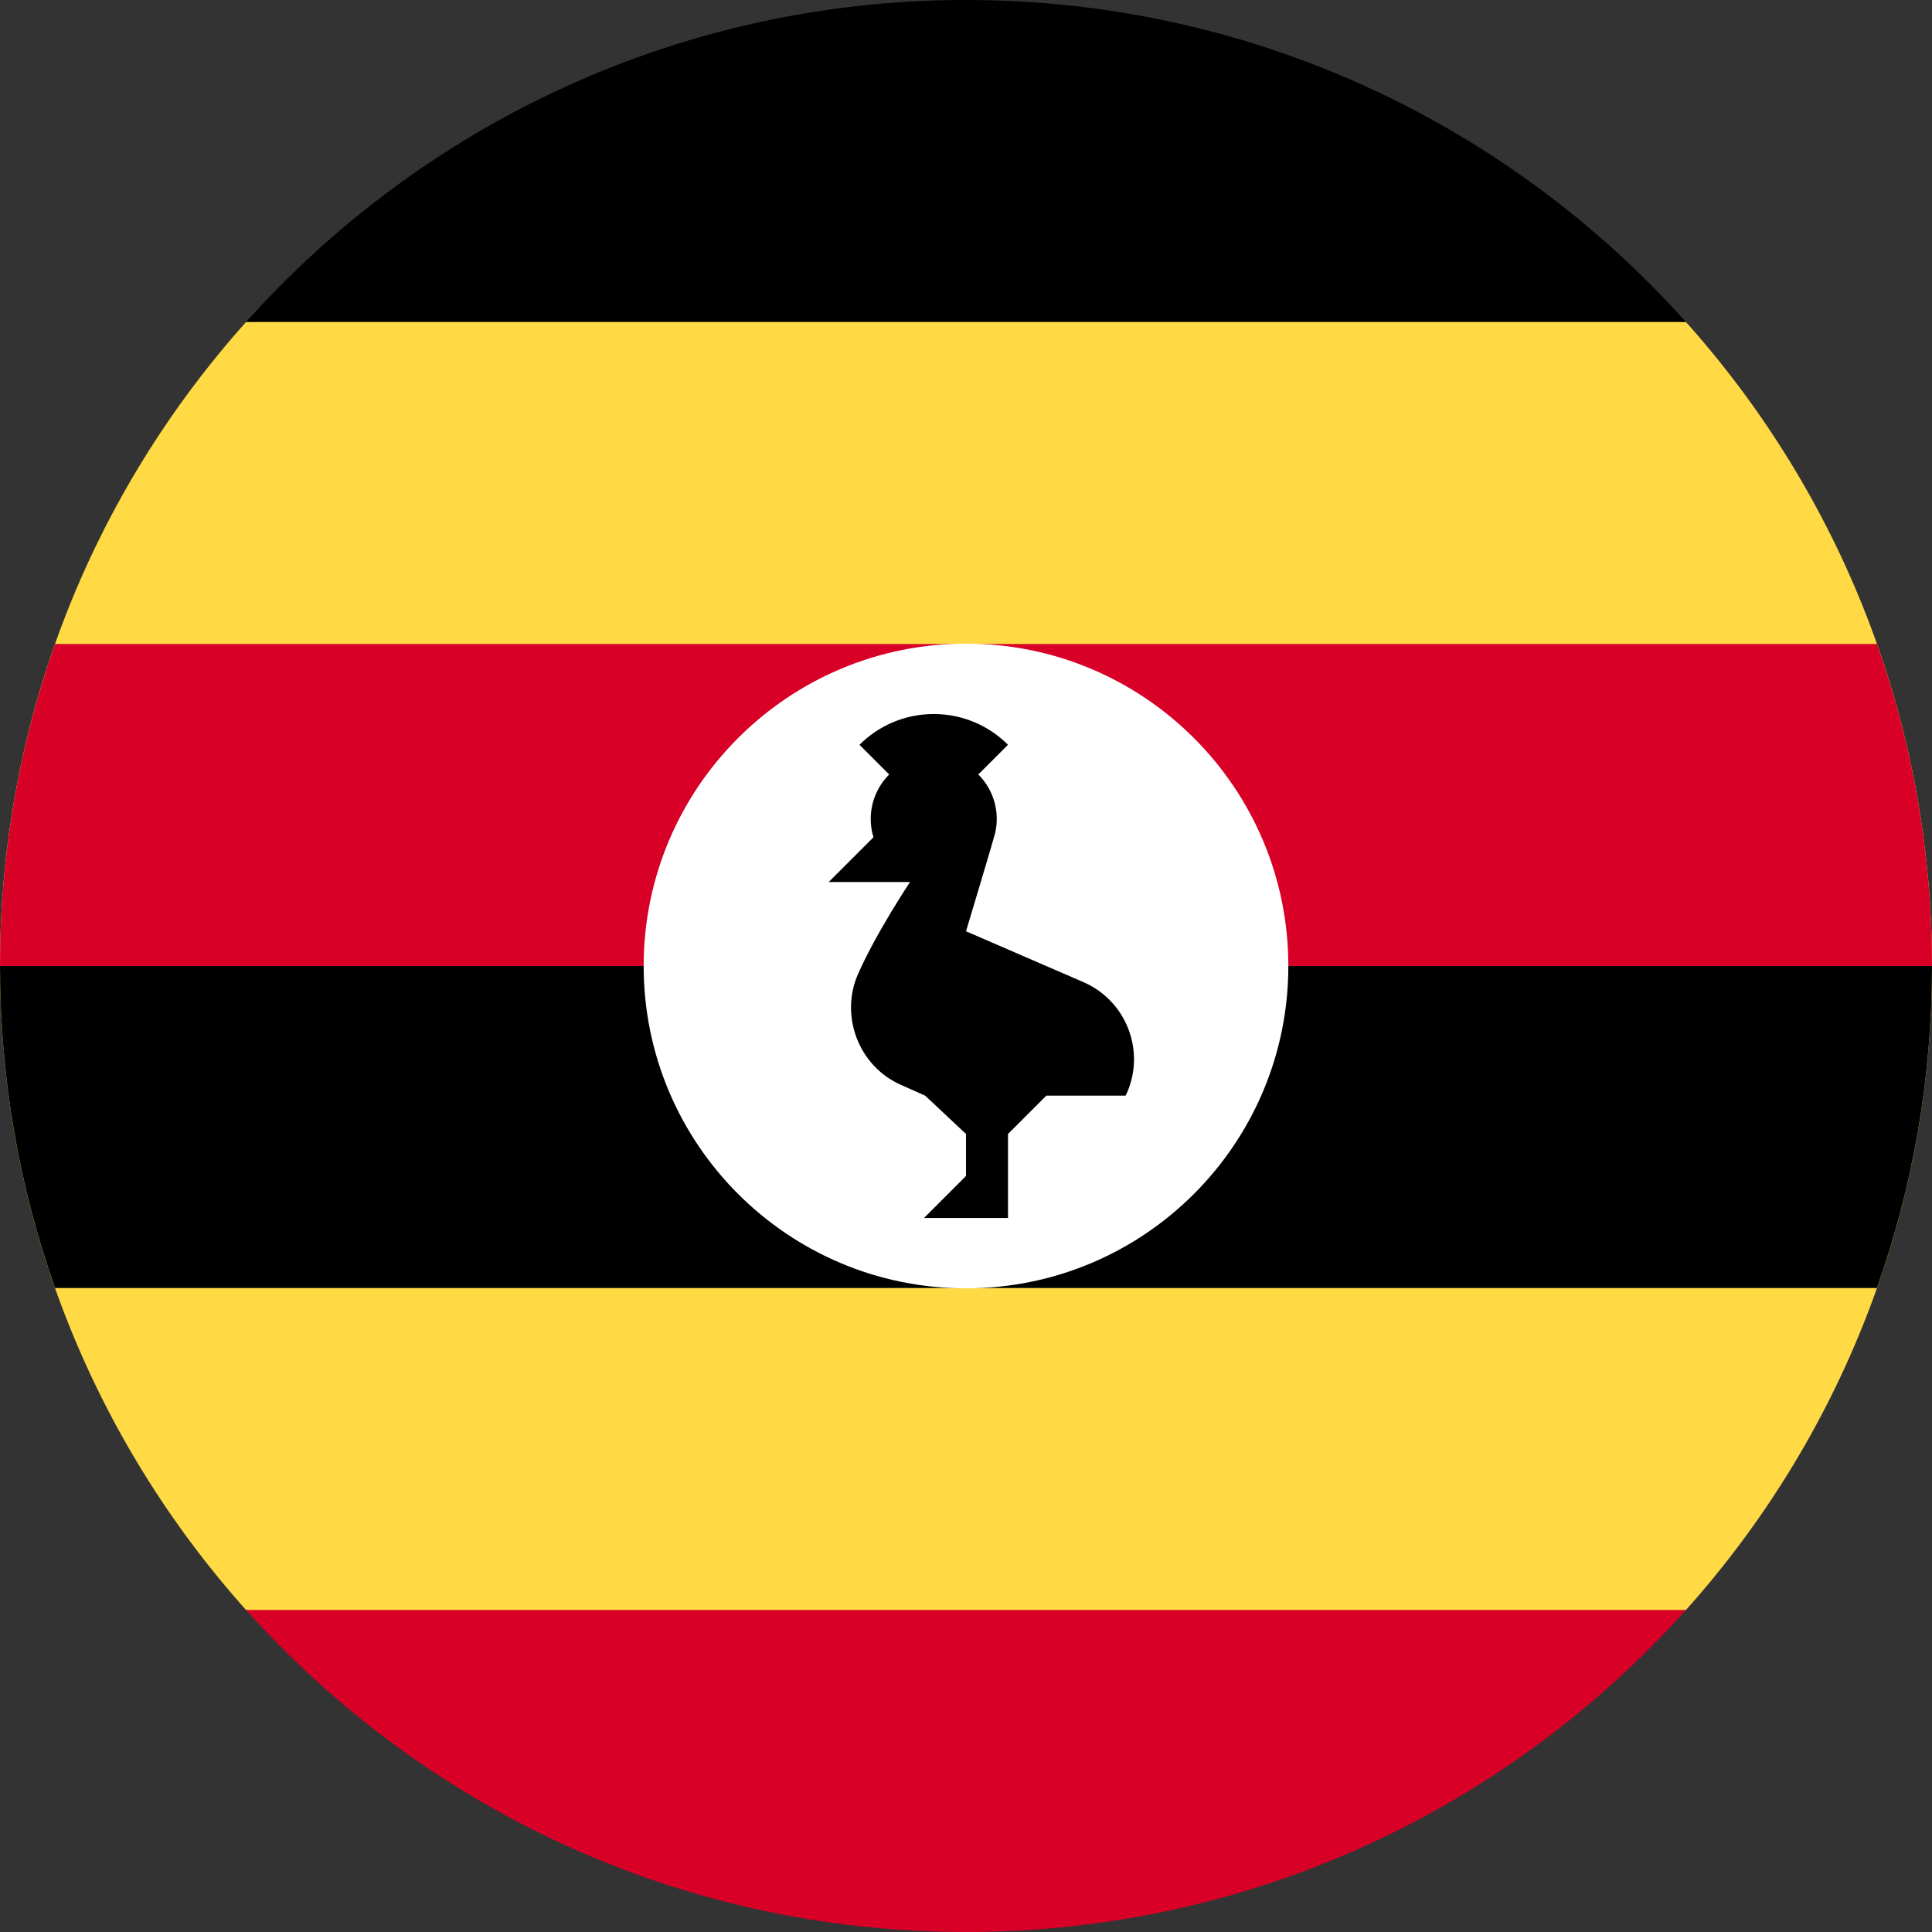 <svg width="38" height="38" viewBox="0 0 38 38" fill="none" xmlns="http://www.w3.org/2000/svg">
<rect x="0" y="0" width="38" height="38" fill="#333333" stroke="none"/>
<g clip-path="url(#clip0_557_791)">
<path d="M33.16 31.667C36.169 28.305 38 23.867 38 19C38 14.133 36.169 9.695 33.16 6.333L19 4.957L4.84 6.333C1.831 9.695 0 14.133 0 19C0 23.867 1.831 28.305 4.84 31.667L19 33.043L33.16 31.667Z" fill="#FFDA44"/>
<path d="M4.84 6.333H33.16C29.681 2.447 24.627 0 19 0C13.373 0 8.319 2.447 4.84 6.333Z" fill="black"/>
<path d="M0 19L19 20.652L38 19C38 16.779 37.618 14.648 36.917 12.667H1.083C0.382 14.648 0 16.779 0 19H0Z" fill="#D80027"/>
<path d="M1.083 25.333H36.917C37.618 23.352 38 21.221 38 19H0C0 21.221 0.382 23.352 1.083 25.333V25.333Z" fill="black"/>
<path d="M33.16 31.667H4.84C8.319 35.553 13.373 38 19 38C24.627 38 29.681 35.553 33.16 31.667Z" fill="#D80027"/>
<path d="M25.34 19C25.34 22.502 22.502 25.34 19 25.34C15.498 25.34 12.66 22.502 12.66 19C12.66 15.498 15.498 12.66 19 12.66C22.502 12.66 25.34 15.498 25.34 19Z" fill="white"/>
<path d="M21.323 19.323L19 18.317C19 18.317 19.543 16.513 19.572 16.39C19.593 16.299 19.605 16.205 19.605 16.109C19.605 15.767 19.466 15.457 19.242 15.233L19.826 14.649C19.452 14.275 18.936 14.044 18.366 14.044C17.795 14.044 17.279 14.275 16.905 14.649L17.489 15.233C17.265 15.457 17.126 15.767 17.126 16.109C17.126 16.234 17.145 16.355 17.18 16.468L16.3 17.348H17.899C17.899 17.348 17.238 18.34 16.877 19.156C16.516 19.971 16.882 20.966 17.716 21.336L18.198 21.551L19 22.304V23.13L18.174 23.956H19.826V22.304L20.58 21.55H22.139C22.147 21.535 22.154 21.52 22.162 21.504C22.532 20.67 22.157 19.694 21.323 19.323Z" fill="black"/>
</g>
<defs>
<clipPath id="clip0_557_791">
<rect width="38" height="38" fill="white"/>
</clipPath>
</defs>
</svg>
